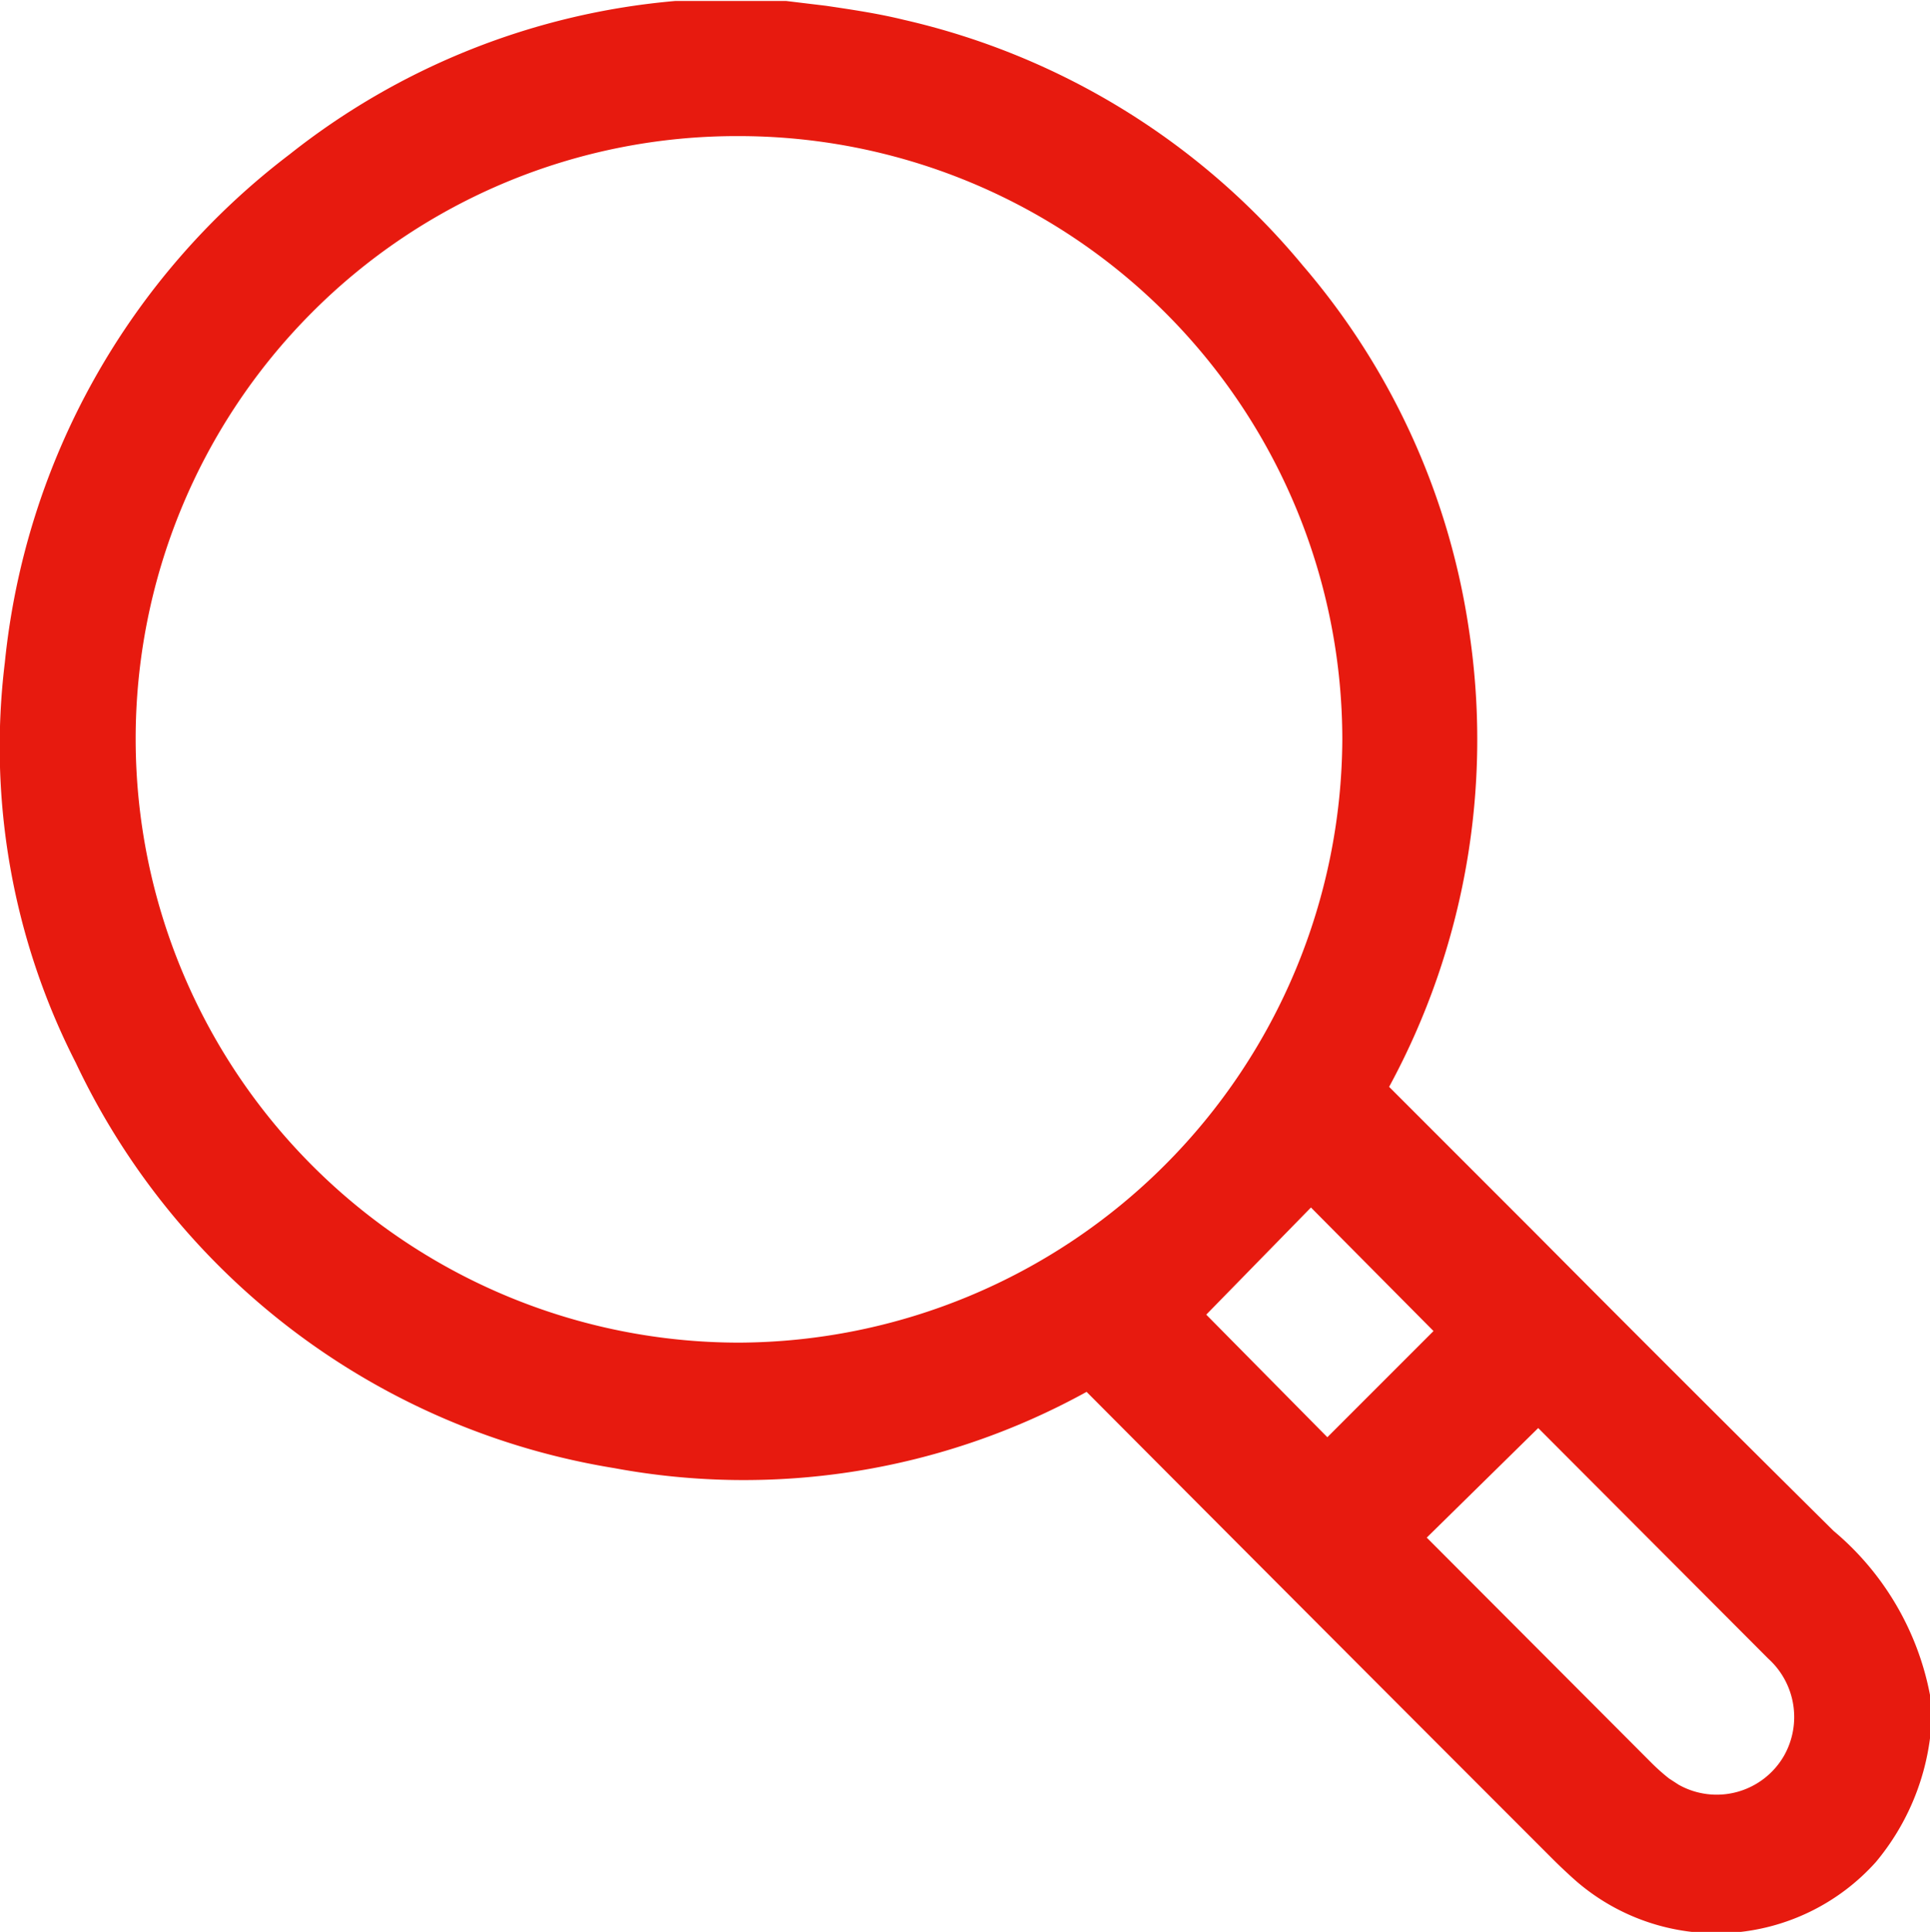 <svg id="圖層_1" data-name="圖層 1" xmlns="http://www.w3.org/2000/svg" viewBox="0 0 40 40.03"><defs><style>.cls-1{fill:#e71a0f;}.cls-2{fill:none;}</style></defs><title>ic-red-inquiry</title><path class="cls-1" d="M40,35.1a5.87,5.87,0,0,0-2-3.4q-3.12-3.09-6.21-6.2l-3-3A15.09,15.09,0,0,0,30.44,13,14.92,14.92,0,0,0,27,5.48,15.1,15.1,0,0,0,18.73.39C18.2.26,17.66.18,17.12.1L16.29,0h-2l-.2,0L14,0A14.94,14.94,0,0,0,6,3.18,15.13,15.13,0,0,0,.1,13.71,14.38,14.38,0,0,0,1.57,22a15,15,0,0,0,11.16,8.4,14.71,14.71,0,0,0,9.79-1.58q4.82,4.84,9.65,9.67c.16.16.33.32.5.47a4.44,4.44,0,0,0,6.21-.4A5,5,0,0,0,40,36Zm-8.12-5.53,4.77,4.78a1.63,1.63,0,0,1,.33,2h0a1.61,1.61,0,0,1-2.19.61l-.2-.13a4.19,4.19,0,0,1-.37-.33l-4.65-4.66ZM27.17,25l2.54,2.56-2.2,2.2L25,27.22Zm.65-9.7a12.56,12.56,0,0,1-12.5,12.5h0A12.51,12.51,0,0,1,6.45,6.47a12.43,12.43,0,0,1,8.84-3.67h0A12.51,12.51,0,0,1,27.82,15.32Z" transform="translate(0 0.02)"/><rect class="cls-2" y="0.02" width="40" height="40"/></svg>